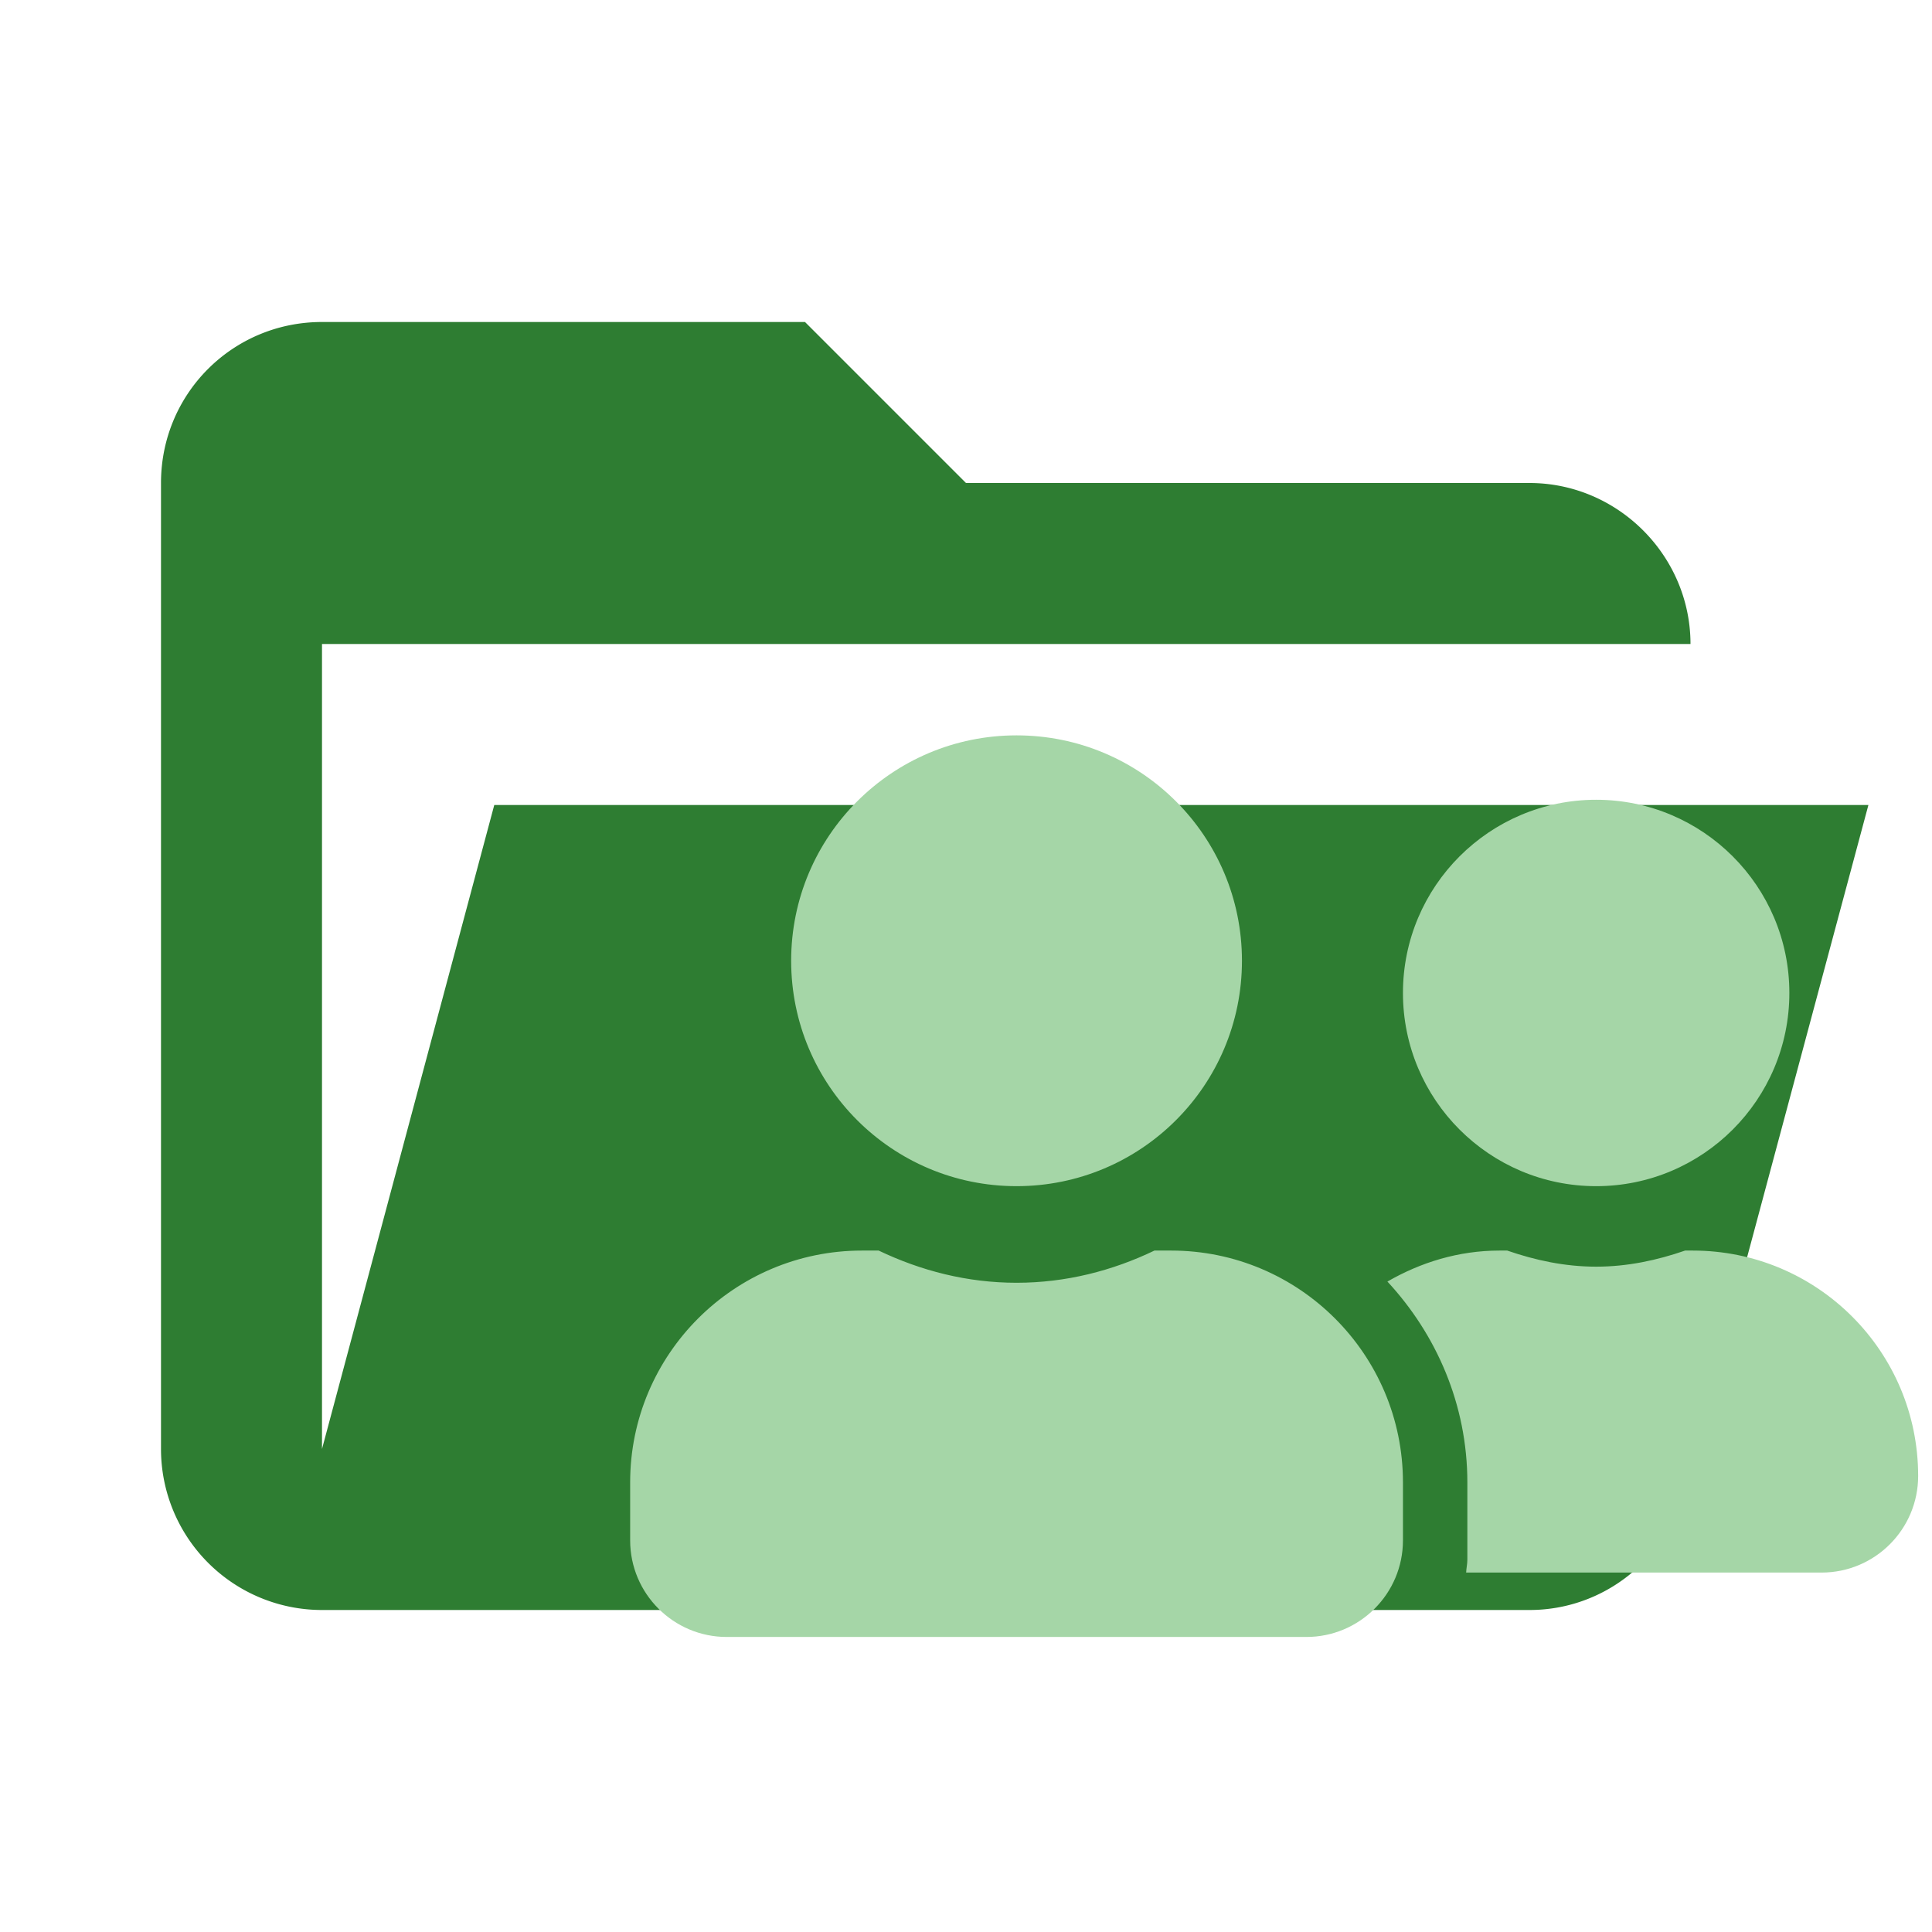<?xml version="1.0" encoding="UTF-8" standalone="no"?>
<svg
   clip-rule="evenodd"
   stroke-linejoin="round"
   stroke-miterlimit="1.414"
   viewBox="0 0 24 24"
   xml:space="preserve"
   version="1.1"
   id="svg6"
   sodipodi:docname="folder-friend-open.svg"
   inkscape:version="1.1.2 (0a00cf5339, 2022-02-04)"
   xmlns:inkscape="http://www.inkscape.org/namespaces/inkscape"
   xmlns:sodipodi="http://sodipodi.sourceforge.net/DTD/sodipodi-0.dtd"
   xmlns="http://www.w3.org/2000/svg"
   xmlns:svg="http://www.w3.org/2000/svg"><defs
     id="defs10" /><sodipodi:namedview
     id="namedview8"
     pagecolor="#ffffff"
     bordercolor="#666666"
     borderopacity="1.0"
     inkscape:pageshadow="2"
     inkscape:pageopacity="0.0"
     inkscape:pagecheckerboard="0"
     showgrid="false"
     inkscape:zoom="26.83"
     inkscape:cx="11.442415"
     inkscape:cy="11.982855"
     inkscape:window-width="1680"
     inkscape:window-height="994"
     inkscape:window-x="0"
     inkscape:window-y="0"
     inkscape:window-maximized="1"
     inkscape:current-layer="svg6" /><path
     d="M19 20H4a2 2 0 0 1-2-2V6c0-1.11.89-2 2-2h6l2 2h7c1.097 0 2 .903 2 2H4v10l2.14-8h17.07l-2.28 8.5c-.23.87-1.01 1.5-1.93 1.5z"
     fill="#e57373"
     style="fill:#2e7d32"
     id="path2" /><path
     d="m 12.628,14.735 c 1.548,0 2.8,-1.253 2.8,-2.8 0,-1.548 -1.253,-2.8 -2.8,-2.8 -1.547,0 -2.8,1.253 -2.8,2.8 0,1.547 1.253,2.8 2.8,2.8 z m 1.92,0.8 h -0.207 c -0.52,0.25 -1.098,0.4 -1.713,0.4 -0.615,0 -1.19,-0.15 -1.713,-0.4 h -0.207 c -1.59,0 -2.88,1.29 -2.88,2.88 v 0.72 c 0,0.662 0.538,1.2 1.2,1.2 h 7.2 c 0.662,0 1.2,-0.538 1.2,-1.2 v -0.72 c 0,-1.59 -1.29,-2.88 -2.88,-2.88 z m 5.28,-0.8 c 1.325,0 2.4,-1.075 2.4,-2.4 0,-1.325 -1.075,-2.4 -2.4,-2.4 -1.325,0 -2.4,1.075 -2.4,2.4 0,1.325 1.075,2.4 2.4,2.4 z m 1.2,0.8 h -0.095 c -0.347,0.12 -0.715,0.2 -1.105,0.2 -0.39,0 -0.758,-0.08 -1.105,-0.2 h -0.095 c -0.51,0 -0.98,0.147 -1.393,0.385 0.61,0.658 0.993,1.53 0.993,2.495 v 0.96 c 0,0.055 -0.013,0.107 -0.015,0.16 h 4.415 c 0.663,0 1.2,-0.538 1.2,-1.2 0,-1.547 -1.253,-2.8 -2.8,-2.8 z"
     id="path585"
     style="fill:#a5d6a7;stroke-width:0.025" /></svg>
